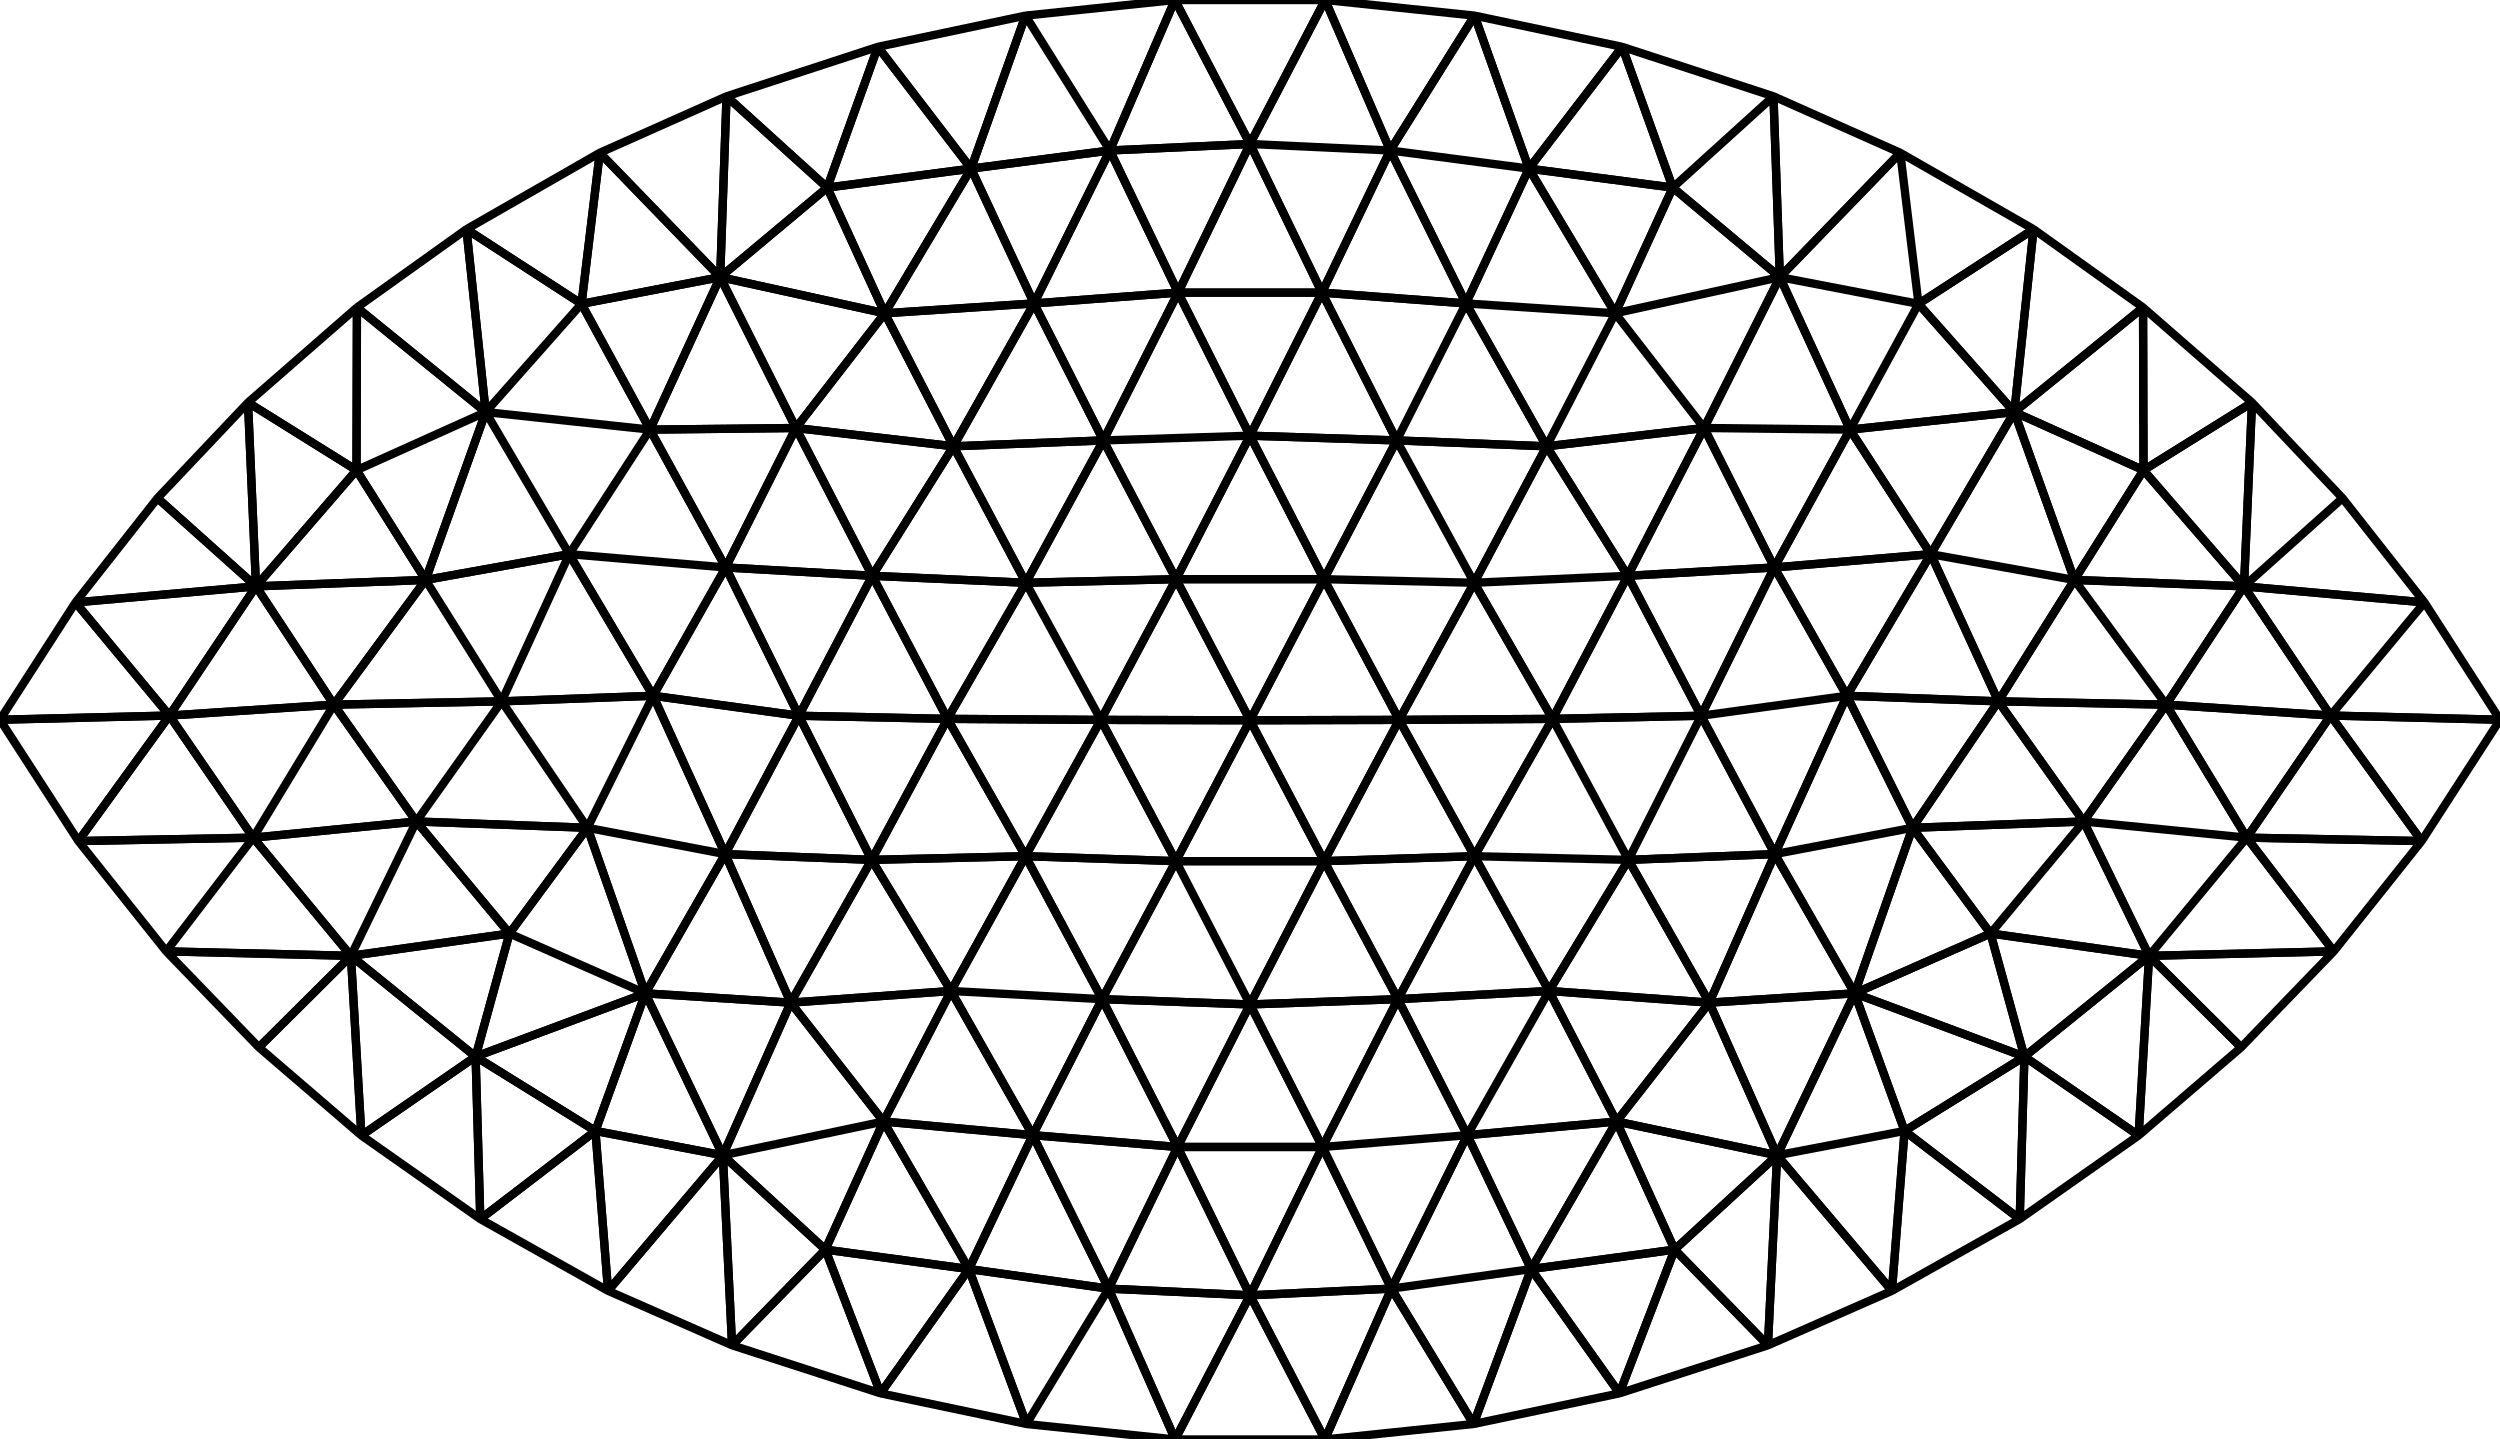 <svg xmlns="http://www.w3.org/2000/svg" viewBox="-150 0 300 172.737"><style>path{fill:none;stroke:#000;stroke-width:1;stroke-linejoin:bevel}</style><path d="M-140.592 100.927l10.922-15.061-20.33.502zm48.227 45.36l15.333 8.611-1.518-19.186zM50.732 22.514l12.084-10.956-18.153-5.935zm-144.756 4.993l-13.143 9.392 15.451 12.549zm43.292-4.993l6.069-16.891-18.153 5.935zm-27.296-4.178l-15.996 9.171 13.804 8.957zm14.448 14.921l.764-21.699-15.212 6.778zM62.816 11.558L50.732 22.514 63.58 33.257zm-89.755 91.185l9.041-16.356-18.402-.123zm-36.042-.25l-9.578 16.707 17.437 1.117zm36.904 33.729l17.382 1.416-9.054-17.739zm-37.179 2.414l-9.303-19.436-5.991 16.512z"/><path d="M-77.032 154.898l13.776-16.262-15.294-2.924zm4.473-35.698l9.303 19.436 8.134-18.319zm-34.661-62.776l.053-19.525-13.074 11.404zm17.425 27.737l8.104-17.661-17.238 3.093zm-20.143.397l20.143-.397-9.134-14.568zM-81.691 66.5l-8.104 17.661 18.171-.668zm48.221-46.267l-11.193-14.61-6.069 16.891zm96.286-8.675l.764 21.699 14.448-14.921zm56.797 88.961l10.057-14.653-19.732-1.308zm10.057-14.653l10.922 15.061L150 86.368zM-8.695 137.638L0 120.533l-17.749-.634zM45.33 69.096l17.587-1-8.424-16.736zm84.721 45.067l-22.16.536 11.041 10.983z"/><path d="M107.891 114.699l-1.258 21.556 12.299-10.573zM78.55 135.712l-1.518 19.186 15.333-8.611zm13.815 10.575l14.268-10.032-13.705-9.459zm-137.771-43.103l18.467-.441-9.361-16.479zm0 0l-17.575-.691 7.859 17.824zm1.069 64.016l17.509 3.68-6.906-18.592zm0 0l-6.62-17.248-11.195 11.483z"/><path d="M-62.152 161.435l11.195-11.483-12.299-11.316zm11.195-11.483l6.62 17.248 10.603-14.912z"/><path d="M-62.152 161.435l-1.104-22.799-13.776 16.262zm-.765-93.339l-9.082-16.543-9.692 14.947zm0 0L-81.691 66.5l10.067 16.993zm-66.753 17.77l-11.268-13.576L-150 86.368zM-81.691 66.5l-10.025-17.052-7.213 20.145zm-12.333-38.993l2.308 21.941 11.496-12.984zm2.308 21.941l19.717 2.105-8.221-15.089zm19.717 2.105l-19.717-2.105L-81.691 66.5z"/><path d="M-107.22 56.424l15.504-6.976-15.451-12.549zm15.504-6.976l-15.504 6.976 8.291 13.169zm-16.175 65.251l-22.16-.536 11.119 11.519zm74.421-94.466l6.527-18.359-17.72 3.749zm69.061 33.323l9.739 15.54 9.163-17.736zM33.47 20.233l17.262 2.281-6.069-16.891zM-8.871 69.502l-9.027 16.885L0 86.434z"/><path d="M8.871 69.502H-8.871L0 86.434zm.021 33.835l9.006-16.95L0 86.434z"/><path d="M17.898 86.387L8.871 69.502 0 86.434zm-26.79 16.95H8.892L0 86.434zm0 0l-18.047-.594 9.19 17.156z"/><path d="M-17.898 86.387l9.006 16.95L0 86.434z"/><path d="M-26.939 102.743l18.047.594-9.006-16.95zm18.047.594L0 120.533l8.892-17.196zM0 120.533l-8.892-17.196-8.857 16.562zm8.984 52.204l17.843-1.857-9.859-16.244zm0 0L0 155.435l-8.984 17.302z"/><path d="M0 155.435l8.984 17.302 7.984-18.101zm0-34.902l17.749-.634-8.857-16.562zm62.981-18.04l16.521-3.159-7.878-15.841zm16.521-3.159l-16.521 3.159 9.578 16.707z"/><path d="M100.042 98.579L89.795 84.161 79.502 99.334z"/><path d="M89.795 84.161l10.247 14.418 9.896-14.021zM79.502 99.334l10.293-15.173-18.171-.668z"/><path d="M100.042 98.579l-20.54.755 9.362 12.685zm19.571 1.94l10.438 13.644 10.541-13.236zm-19.571-1.94l-11.178 13.44 19.027 2.68z"/><path d="M119.613 100.519l20.979.408-10.922-15.061zm-19.571-1.94l19.571 1.94-9.675-15.961zm19.571 1.94l-11.722 14.18 22.16-.536zm-19.571-1.94l7.849 16.12 11.722-14.18zm-11.178 13.44L72.559 119.2l20.369 7.596z"/><path d="M92.928 126.796l14.963-12.097-19.027-2.68z"/><path d="M88.864 112.019l-9.362-12.685-6.943 19.866zm19.027 2.68l-14.963 12.097 13.705 9.459zm-15.526 31.588l.563-19.491-14.378 8.916z"/><path d="M78.55 135.712l14.378-8.916-20.369-7.596zm-105.489-32.969l-8.943 16.174 18.133.982zm-8.943 16.174l9.805 17.305 8.328-16.323z"/><path d="M-45.406 103.184l9.524 15.733 8.943-16.174z"/><path d="M-35.882 118.917l-9.524-15.733-9.716 17.133zm18.914 35.719l-9.109-18.414-7.657 16.066zM0 155.435l-16.968-.799 7.984 18.101z"/><path d="M-26.077 136.222l9.109 18.414 8.273-16.998z"/><path d="M-16.968 154.636L0 155.435l-8.695-17.797zm-9.86 16.244l9.86-16.244-16.766-2.348zm9.86-16.244l-9.86 16.244 17.844 1.857zm-.93-68.249l-8.999-16.456-9.403 16.333zm9.027-16.885l-18.026.429 8.999 16.456z"/><path d="M-26.897 69.931l18.026-.429-8.729-16.651zm-36.084 32.562l8.847-16.602-17.49-2.398zm8.847-16.602l8.728 17.293 9.106-16.92z"/><path d="M-45.406 103.184l-8.728-17.293-8.847 16.602z"/><path d="M-54.134 85.891l-8.783-17.795-8.707 15.397zm-66.107-37.588l-10.86 11.475 11.821 10.585zm.628 52.216l-10.057-14.653-10.922 15.061zm-10.057-14.653l19.732-1.308-9.342-14.195zm50.168 13.468l-20.54-.755 11.178 13.44zm-12.863 46.953l13.815-10.575-14.378-8.916zm-14.268-10.032l-1.258-21.556-11.041 10.983zM0 17.279l-8.631 17.833H8.631zm17.6 35.572l8.317-16.439-17.286-1.3zm0 0l17.991.705-9.674-17.144z"/><path d="M43.827 37.594l-8.236 15.962 18.902-2.196zm19.753-4.337l-19.753 4.337L54.493 51.36zm-19.753 4.337l19.753-4.337-12.848-10.743zm-8.236 15.962l8.236-15.962-17.91-1.182zm8.236-15.962L33.47 20.233l-7.553 16.179z"/><path d="M33.47 20.233l10.357 17.361 6.905-15.08zm38.529 31.32L63.58 33.257 54.493 51.36zm-9.082 16.543l9.082-16.543-17.506-.193zm78.021 4.194L129.67 85.866l20.33.502zM129.67 85.866l11.268-13.576-21.658-1.927zm-22.45-29.442l-15.504-6.976 7.213 20.145z"/><path d="M120.241 48.303l-13.021 8.121 12.06 13.939zM17.898 86.387l9.041 16.356L36.3 86.264z"/><path d="M26.939 102.743l-9.041-16.356-9.006 16.95zm0 0l-9.19 17.156 18.133-.982z"/><path d="M17.749 119.899l9.19-17.156-18.047.594zm-9.054 17.739L0 155.435l16.968-.799zm0 0L0 120.533l-8.695 17.105z"/><path d="M0 155.435l8.695-17.797h-17.39zm8.695-17.797l9.054-17.739L0 120.533zm45.439-51.747l8.783-17.795-17.587 1z"/><path d="M54.134 85.891L45.33 69.096 36.3 86.264zm8.783-17.795l-8.783 17.795 17.49-2.398zm-8.783 17.795l8.847 16.602 8.643-19zm9.122 52.745l15.294-2.924-5.991-16.512zm15.294-2.924l-15.294 2.924 13.776 16.262zm-122.529-1.132l-6.978 15.372 17.223 2.336z"/><path d="M-26.077 136.222l-17.902-1.642 10.245 17.708zm-37.179 2.414l19.277-4.056-11.143-14.263zm12.299 11.316l6.978-15.372-19.277 4.056z"/><path d="M-35.882 118.917l-8.097 15.663 17.902 1.642z"/><path d="M-43.979 134.58l8.097-15.663-19.24 1.4zm8.388-81.024l8.694 16.375 9.297-17.08zm-71.629 2.868l-12.06 13.939 20.351-.77z"/><path d="M-120.241 48.303l.961 22.06 12.06-13.939zm10.303 36.255l11.009-14.965-20.351.77zm-9.342-14.195l-11.821-10.585-9.837 12.512z"/><path d="M-129.67 85.866l10.39-15.503-21.658 1.927zm19.732-1.308l9.896 14.021 10.247-14.418zm20.143-.397l10.293 15.173 7.878-15.841zm10.293 15.173l16.521 3.159-8.643-19zm16.521 3.159l-16.521-3.159 6.943 19.866zm-16.521-3.159l-10.293-15.173-10.247 14.418zm-28.389 15.365l-11.722-14.18-10.438 13.644zm-22.16-.536l10.438-13.644-20.979.408z"/><path d="M-119.613 100.519l9.675-15.961-19.732 1.308zm9.675-15.961l-9.675 15.961 19.571-1.94z"/><path d="M-100.042 98.579l-19.571 1.94 11.722 14.18zm0 0l-7.849 16.12 19.027-2.68zm73.099-96.705l10.126 16.183L-9.014 0zm10.126 16.183L-26.943 1.874l-6.527 18.359zM0 17.279l-16.817.778 8.186 17.055z"/><path d="M-16.817 18.057L0 17.279-9.014 0zm43.76-16.183l6.527 18.359 11.193-14.61zM0 52.281l-8.631-17.169-8.969 17.739zm-8.871 17.221L0 52.281l-17.6.57z"/><path d="M-8.631 35.112L0 52.281l8.631-17.169zM0 52.281l-8.871 17.221H8.871z"/><path d="M17.6 52.851L0 52.281l8.871 17.221z"/><path d="M0 52.281l17.6.57-8.969-17.739zm35.591 1.275l-8.694 16.375 18.433-.835zm9.739 15.54l-18.433.835L36.3 86.264z"/><path d="M26.897 69.931l-8.999 16.456 18.402-.123z"/><path d="M17.898 86.387l8.999-16.456-18.026-.429zM17.6 52.851l9.297 17.08 8.694-16.375zm9.297 17.08L17.6 52.851 8.871 69.502zm64.819-20.483L81.691 66.5l17.238 3.093zM81.691 66.5l-18.774 1.596 8.707 15.397zm0 0l8.104 17.661 9.134-14.568z"/><path d="M89.795 84.161L81.691 66.5 71.624 83.493zM71.999 51.553L81.691 66.5l10.025-17.052z"/><path d="M81.691 66.5l-9.692-14.947-9.082 16.543zM80.22 36.464l13.804-8.957-15.996-9.171zm-16.64-3.207l16.64 3.207-2.192-18.128zm8.419 18.296l8.221-15.089-16.64-3.207zm8.221-15.089l-8.221 15.089 19.717-2.105zm18.709 33.129l11.009 14.965 9.342-14.195zm-9.134 14.568l20.143.397-11.009-14.965z"/><path d="M129.67 85.866l-10.39-15.503-9.342 14.195zm-10.39-15.503l21.658 1.927-9.837-12.512zm.961-22.06l-.961 22.06 11.821-10.585zm-.961 22.06l-12.06-13.939-8.291 13.169zM17.749 119.899l8.328 16.323 9.805-17.305zm8.328 16.323l17.902-1.642-8.097-15.663z"/><path d="M8.695 137.638l17.382-1.416-8.328-16.323zm17.382-1.416l-17.382 1.416 8.273 16.998zm.862-33.479l18.467.441-9.106-16.92zm18.467.441l-18.467-.441 8.943 16.174zm8.728-17.293l-8.728 17.293 17.575-.691zm-8.728 17.293l8.728-17.293-17.834.373zm5.551 46.768l-6.62 17.248 17.815-5.765zm11.195 11.483l14.88-6.537-13.776-16.262zm-11.195-11.483l12.299-11.316-19.277-4.056z"/><path d="M62.152 161.435l1.104-22.799-12.299 11.316zM-62.917 68.096l8.424-16.736-17.506.193zm-30.011 58.7l4.064-14.777-19.027 2.68zm.563 19.491l-.563-19.491-13.705 9.459zm19.806-27.087l-20.369 7.596 14.378 8.916z"/><path d="M-106.633 136.255l13.705-9.459-14.963-12.097zm34.074-17.055l-16.305-7.181-4.064 14.777zm0 0l-6.943-19.866-9.362 12.685zm46.642-82.788l-9.674 17.144 17.991-.705z"/><path d="M-8.631 35.112l-17.286 1.3 8.317 16.439z"/><path d="M-16.817 18.057l-9.1 18.355 17.286-1.3z"/><path d="M-25.917 36.412l9.1-18.355-16.653 2.176zM0 17.279L9.014 0H-9.014zm107.167 19.62l.053 19.525 13.021-8.121z"/><path d="M107.22 56.424l-.053-19.525-15.451 12.549zM94.024 27.507L80.22 36.464l11.496 12.984z"/><path d="M94.024 27.507l-2.308 21.941 15.451-12.549zM43.979 134.58l11.143-14.263-19.24-1.4zm19.002-32.087l-7.859 17.824 17.437-1.117z"/><path d="M63.256 138.636l-8.134-18.319-11.143 14.263z"/><path d="M55.122 120.317l8.134 18.319 9.303-19.436zm-9.716-17.133l9.716 17.133 7.859-17.824z"/><path d="M55.122 120.317l-9.716-17.133-9.524 15.733zM44.337 167.2l-10.603-14.912-6.907 18.592z"/><path d="M33.734 152.288l-7.657-16.066-9.109 18.414zm-6.907 18.592l6.907-18.592-16.766 2.348z"/><path d="M26.077 136.222l7.657 16.066 10.245-17.708zm24.88 13.73l-17.223 2.336L44.337 167.2z"/><path d="M33.734 152.288l17.223-2.336-6.978-15.372zM-71.999 51.553l8.419-18.296-16.64 3.207z"/><path d="M-63.58 33.257l-14.448-14.921-2.192 18.128zm0 0l12.848-10.743-12.084-10.956zm9.087 18.103l-9.087-18.103-8.419 18.296zm9.163 17.736l-8.804 16.795 17.834.373z"/><path d="M-26.897 69.931l-18.433-.835 9.03 17.168zm-27.237 15.96l8.804-16.795-17.587-1z"/><path d="M-35.591 53.556l-9.739 15.54 18.433.835zm-9.739 15.54l-9.163-17.736-8.424 16.736z"/><path d="M-54.493 51.36l9.163 17.736 9.739-15.54zm80.41-14.948l-9.1-18.355-8.186 17.055z"/><path d="M33.47 20.233l-16.653-2.176 9.1 18.355zm-16.653-2.176L0 17.279l8.631 17.833zM26.943 1.874L16.817 18.057l16.653 2.176zM16.817 18.057L9.014 0 0 17.279z"/><path d="M9.014 0l7.803 18.057L26.943 1.874zm-52.841 37.594L-54.493 51.36l18.902 2.196zm0 0l17.91-1.182-7.553-16.179z"/><path d="M-43.827 37.594l10.357-17.361-17.262 2.281zm17.91-1.182l-17.91 1.182 8.236 15.962zm-17.91 1.182l-19.753-4.337 9.087 18.103z"/><path d="M-63.58 33.257l19.753 4.337-6.905-15.08z"/></svg>